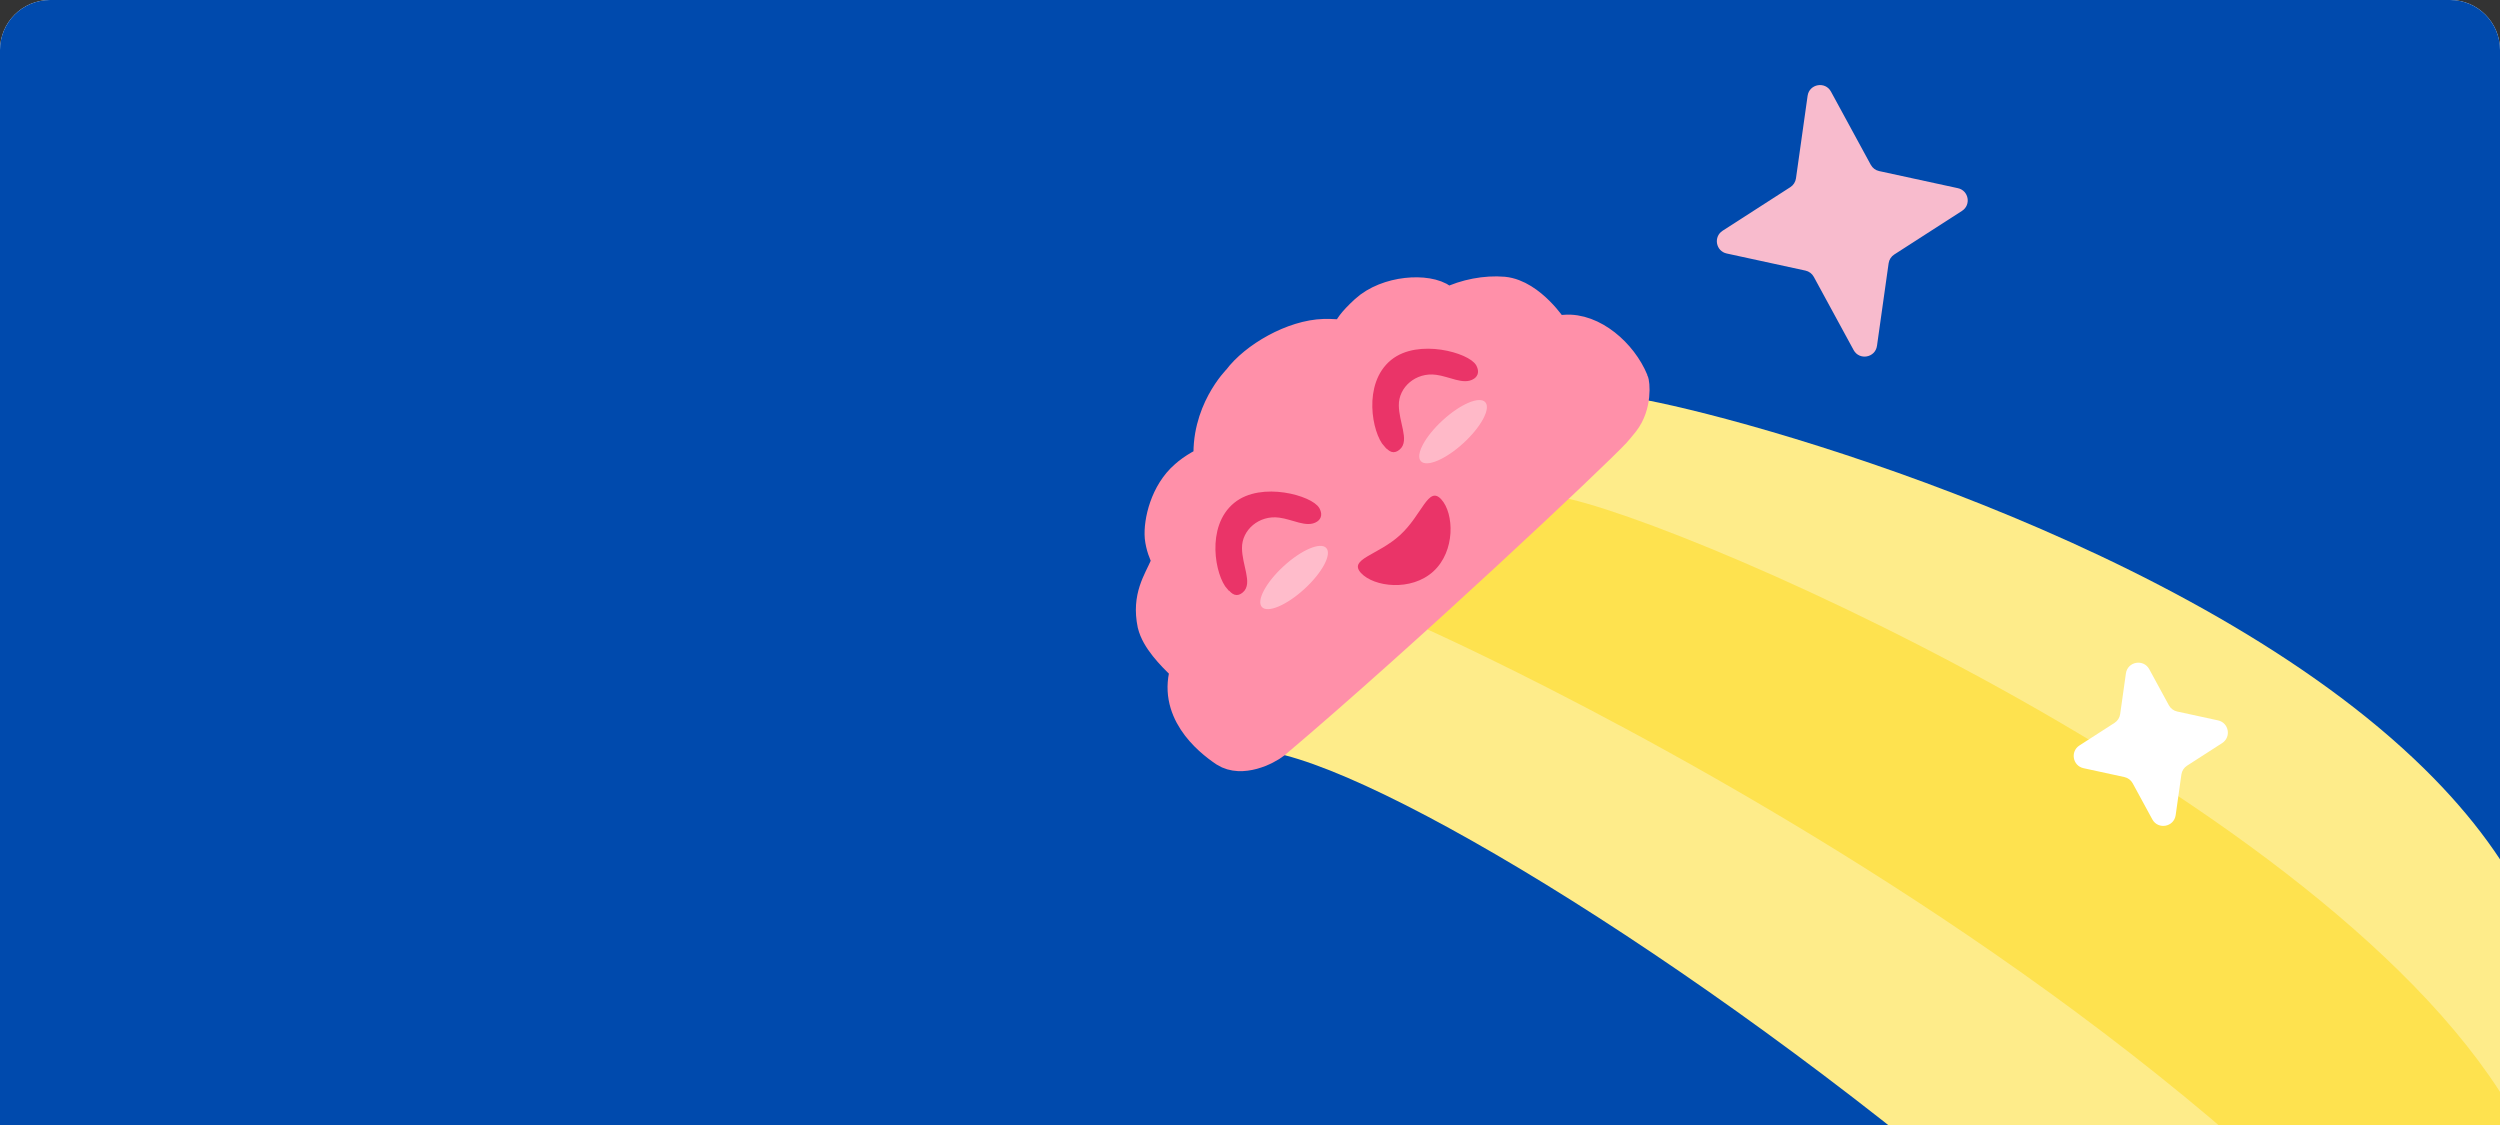 <svg width="400" height="180" viewBox="0 0 400 180" fill="none" xmlns="http://www.w3.org/2000/svg">
<rect x="0" y="0" width="400" height="180" fill="#333333" stroke="none"/>
<g clip-path="url(#clip0_567_2582)">
<path d="M0 8C0 3.582 3.582 0 8 0H392C396.418 0 400 3.582 400 8V180H0V8Z" fill="white"/>
<rect width="400" height="180" fill="#004AAD"/>
<path d="M196.816 121.027C196.855 120.991 196.894 120.956 196.935 120.922L261.654 63.7C278.502 66.515 350.891 86.586 387.949 123.062C395.473 130.468 401.54 138.549 405.39 147.299C431.034 175.955 414.849 268.599 405.807 312.66C406.053 317.745 405.5 322.617 404.045 327.222C398.44 344.971 401.194 335.136 405.807 312.66C402.051 235.12 212.37 108.054 196.935 120.922L196.816 121.027Z" fill="#FEEC8A"/>
<path d="M424.054 274.651C396.134 174.432 226.895 100.035 226.895 100.035L249.05 79.405C269.318 82.792 382.3 132.261 405.117 184.113C428.956 238.287 438.841 327.73 424.054 274.651Z" fill="#FEE24F"/>
<path d="M189.833 106.888C187.569 113.622 193.185 118.337 196.015 120.226C198.656 121.908 202.584 119.978 203.967 118.899C224.929 101.154 254.951 72.872 258.463 69.099C258.559 69.01 259.166 68.264 259.773 67.517C261.893 64.831 261.443 61.138 261.263 60.941C259.482 56.607 254.815 52.505 250.364 52.862C245.057 54.197 248.806 53.169 248.626 52.973C248.447 52.585 247.983 52.079 248.164 52.276C248.626 52.973 244.975 47.197 240.549 46.772C237.763 46.533 234.465 47.144 231.812 48.457C231.419 48.627 231.24 48.239 230.775 47.925C228.43 46.16 221.955 46.511 218.466 49.711C214.285 53.547 216.405 53.465 215.44 53.609C214.18 53.643 212.939 53.488 211.879 53.529C206.866 53.66 200.759 57.209 198.127 60.745C198.127 60.745 192.838 65.977 193.514 73.911C193.143 73.7 190.766 75.121 189.67 76.126C186.49 78.854 185.454 83.531 185.655 85.95C185.798 87.303 186.323 88.684 186.691 89.279C187.06 89.681 186.453 90.428 186.451 90.619C185.393 93.073 183.58 95.496 184.483 99.876C185.076 102.317 187.397 104.655 189.35 106.59C197.152 108.954 189.35 106.59 189.816 106.904L189.833 106.888Z" fill="#FF90A9" stroke="#FF90A9" stroke-width="5" stroke-miterlimit="10"/>
<path d="M234.158 70.886C237.001 68.278 238.56 65.35 237.639 64.347C236.719 63.343 233.668 64.644 230.825 67.252C227.982 69.86 226.423 72.788 227.343 73.791C228.264 74.795 231.315 73.494 234.158 70.886Z" fill="#FFF9F9" fill-opacity="0.4"/>
<path d="M230.602 79.893C232.661 82.137 232.891 88.163 229.345 91.416C225.799 94.668 219.815 93.92 217.757 91.677C215.698 89.433 220.471 88.86 224.017 85.607C227.563 82.355 228.537 77.642 230.602 79.893Z" fill="#EA3468"/>
<path d="M208.722 94.219C211.565 91.612 213.123 88.684 212.203 87.68C211.282 86.677 208.231 87.978 205.388 90.586C202.545 93.194 200.987 96.121 201.907 97.125C202.828 98.128 205.879 96.828 208.722 94.219Z" fill="white" fill-opacity="0.4"/>
<path d="M221.875 71.113C220.05 69.146 218.554 61.528 222.881 57.992C226.973 54.649 234.845 56.973 235.778 58.73C236.114 59.389 236.041 59.847 235.576 60.17C234.238 61.089 232.053 59.761 229.834 59.472C226.335 58.999 223.261 61.613 223.313 64.877C223.343 67.668 224.97 70.496 223.593 71.573C222.96 72.072 222.635 71.897 221.897 71.093L221.875 71.113Z" fill="#EA3468" stroke="#EA3468" stroke-miterlimit="10"/>
<path d="M196.771 93.957C194.946 91.99 193.45 84.372 197.787 80.847C201.879 77.504 209.751 79.828 210.684 81.585C211.02 82.243 210.947 82.701 210.482 83.025C209.144 83.944 206.959 82.615 204.74 82.327C201.241 81.854 198.167 84.468 198.219 87.732C198.249 90.523 199.876 93.35 198.499 94.428C197.866 94.927 197.541 94.752 196.803 93.948L196.771 93.957Z" fill="#EA3468" stroke="#EA3468" stroke-miterlimit="10"/>
<path d="M340.144 107.75C340.413 105.841 342.96 105.38 343.881 107.073L347.02 112.844C347.298 113.355 347.784 113.719 348.352 113.843L354.883 115.261C356.624 115.639 357.039 117.933 355.541 118.897L349.922 122.514C349.433 122.829 349.105 123.341 349.024 123.917L348.107 130.422C347.838 132.331 345.291 132.792 344.37 131.099L341.231 125.328C340.953 124.817 340.467 124.452 339.899 124.329L333.368 122.911C331.627 122.533 331.212 120.239 332.71 119.275L338.329 115.657C338.818 115.343 339.146 114.831 339.227 114.255L340.144 107.75Z" fill="white"/>
<path d="M289.216 15.332C289.485 13.423 292.033 12.962 292.954 14.655L299.327 26.373C299.605 26.884 300.091 27.248 300.66 27.372L313.261 30.108C315.002 30.486 315.417 32.78 313.919 33.744L303.077 40.724C302.588 41.039 302.26 41.551 302.179 42.126L300.317 55.334C300.048 57.243 297.501 57.704 296.58 56.011L290.206 44.294C289.928 43.783 289.442 43.418 288.874 43.295L276.272 40.559C274.531 40.181 274.116 37.887 275.614 36.922L286.457 29.942C286.946 29.628 287.273 29.116 287.355 28.54L289.216 15.332Z" fill="#F8BBCD"/>
<path d="M360.124 182.824C360.388 180.908 362.946 180.445 363.865 182.147L365.458 185.098C365.734 185.609 366.219 185.975 366.787 186.101L370.463 186.913C372.196 187.296 372.609 189.578 371.121 190.544L367.962 192.593C367.474 192.91 367.149 193.422 367.069 193.998L366.611 197.321C366.347 199.236 363.789 199.699 362.87 197.998L361.277 195.047C361.001 194.535 360.516 194.169 359.948 194.044L356.271 193.232C354.539 192.849 354.126 190.567 355.614 189.601L358.773 187.551C359.26 187.235 359.586 186.722 359.666 186.147L360.124 182.824Z" fill="white"/>
</g>
<defs>
<clipPath id="clip0_567_2582">
<path d="M0 8C0 3.582 3.582 0 8 0H392C396.418 0 400 3.582 400 8V180H0V8Z" fill="white"/>
</clipPath>
</defs>
</svg>
